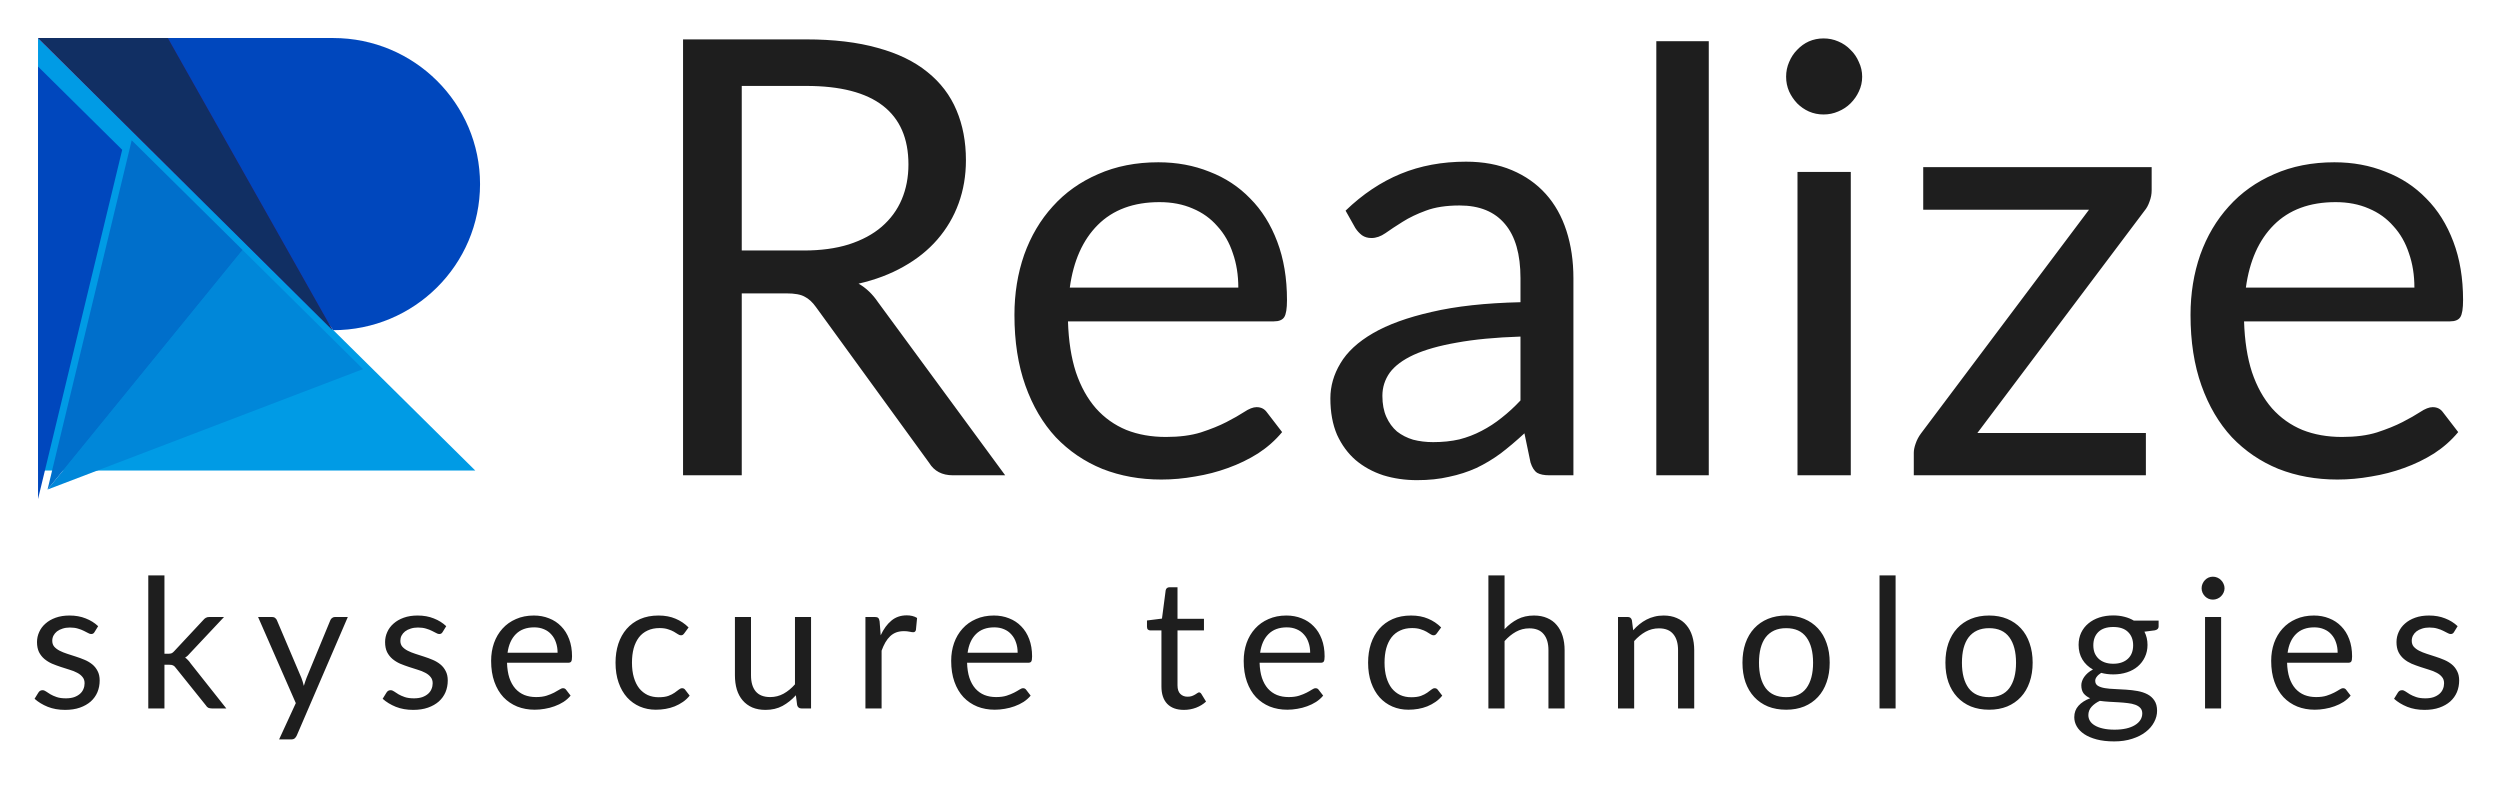 <svg width="263" height="83" viewBox="0 0 263 83" fill="none" xmlns="http://www.w3.org/2000/svg">
<path d="M84.56 26.352C86.352 26.352 87.931 26.139 89.296 25.712C90.683 25.264 91.835 24.645 92.752 23.856C93.691 23.045 94.395 22.085 94.864 20.976C95.333 19.867 95.568 18.64 95.568 17.296C95.568 14.565 94.672 12.507 92.88 11.12C91.088 9.733 88.4 9.04 84.816 9.04H78.032V26.352H84.56ZM105.744 50H100.24C99.109 50 98.277 49.563 97.744 48.688L85.84 32.304C85.477 31.792 85.083 31.429 84.656 31.216C84.251 30.981 83.611 30.864 82.736 30.864H78.032V50H71.856V4.144H84.816C87.717 4.144 90.224 4.443 92.336 5.04C94.448 5.616 96.187 6.459 97.552 7.568C98.939 8.677 99.963 10.021 100.624 11.6C101.285 13.157 101.616 14.907 101.616 16.848C101.616 18.469 101.36 19.984 100.848 21.392C100.336 22.8 99.589 24.069 98.608 25.2C97.648 26.309 96.464 27.259 95.056 28.048C93.669 28.837 92.091 29.435 90.32 29.84C91.109 30.288 91.792 30.939 92.368 31.792L105.744 50ZM130.271 30.256C130.271 28.933 130.079 27.728 129.695 26.64C129.332 25.531 128.788 24.581 128.063 23.792C127.359 22.981 126.495 22.363 125.471 21.936C124.447 21.488 123.284 21.264 121.983 21.264C119.252 21.264 117.087 22.064 115.487 23.664C113.908 25.243 112.927 27.44 112.543 30.256H130.271ZM134.879 45.456C134.175 46.309 133.332 47.056 132.351 47.696C131.369 48.315 130.313 48.827 129.183 49.232C128.073 49.637 126.921 49.936 125.727 50.128C124.532 50.341 123.348 50.448 122.175 50.448C119.935 50.448 117.865 50.075 115.967 49.328C114.089 48.56 112.457 47.451 111.071 46C109.705 44.528 108.639 42.715 107.871 40.56C107.103 38.405 106.719 35.931 106.719 33.136C106.719 30.875 107.06 28.763 107.743 26.8C108.447 24.837 109.449 23.141 110.751 21.712C112.052 20.261 113.641 19.131 115.519 18.32C117.396 17.488 119.508 17.072 121.855 17.072C123.796 17.072 125.588 17.403 127.231 18.064C128.895 18.704 130.324 19.643 131.519 20.88C132.735 22.096 133.684 23.611 134.367 25.424C135.049 27.216 135.391 29.264 135.391 31.568C135.391 32.464 135.295 33.061 135.103 33.36C134.911 33.659 134.548 33.808 134.015 33.808H112.351C112.415 35.856 112.692 37.637 113.183 39.152C113.695 40.667 114.399 41.936 115.295 42.96C116.191 43.963 117.257 44.72 118.495 45.232C119.732 45.723 121.119 45.968 122.655 45.968C124.084 45.968 125.311 45.808 126.335 45.488C127.38 45.147 128.276 44.784 129.023 44.4C129.769 44.016 130.388 43.664 130.879 43.344C131.391 43.003 131.828 42.832 132.191 42.832C132.66 42.832 133.023 43.013 133.279 43.376L134.879 45.456ZM159.955 35.408C157.331 35.493 155.091 35.707 153.235 36.048C151.4 36.368 149.896 36.795 148.723 37.328C147.571 37.861 146.728 38.491 146.195 39.216C145.683 39.941 145.427 40.752 145.427 41.648C145.427 42.501 145.566 43.237 145.843 43.856C146.12 44.475 146.494 44.987 146.963 45.392C147.454 45.776 148.019 46.064 148.659 46.256C149.32 46.427 150.024 46.512 150.771 46.512C151.774 46.512 152.691 46.416 153.523 46.224C154.355 46.011 155.134 45.712 155.859 45.328C156.606 44.944 157.31 44.485 157.971 43.952C158.654 43.419 159.315 42.811 159.955 42.128V35.408ZM141.555 22.16C143.347 20.432 145.278 19.141 147.347 18.288C149.416 17.435 151.71 17.008 154.227 17.008C156.04 17.008 157.651 17.307 159.059 17.904C160.467 18.501 161.651 19.333 162.611 20.4C163.571 21.467 164.296 22.757 164.787 24.272C165.278 25.787 165.523 27.451 165.523 29.264V50H162.995C162.44 50 162.014 49.915 161.715 49.744C161.416 49.552 161.182 49.189 161.011 48.656L160.371 45.584C159.518 46.373 158.686 47.077 157.875 47.696C157.064 48.293 156.211 48.805 155.315 49.232C154.419 49.637 153.459 49.947 152.435 50.16C151.432 50.395 150.312 50.512 149.075 50.512C147.816 50.512 146.632 50.341 145.523 50C144.414 49.637 143.443 49.104 142.611 48.4C141.8 47.696 141.15 46.811 140.659 45.744C140.19 44.656 139.955 43.376 139.955 41.904C139.955 40.624 140.307 39.397 141.011 38.224C141.715 37.029 142.856 35.973 144.435 35.056C146.014 34.139 148.072 33.392 150.611 32.816C153.15 32.219 156.264 31.877 159.955 31.792V29.264C159.955 26.747 159.411 24.848 158.323 23.568C157.235 22.267 155.646 21.616 153.555 21.616C152.147 21.616 150.963 21.797 150.003 22.16C149.064 22.501 148.243 22.896 147.539 23.344C146.856 23.771 146.259 24.165 145.747 24.528C145.256 24.869 144.766 25.04 144.275 25.04C143.891 25.04 143.56 24.944 143.283 24.752C143.006 24.539 142.771 24.283 142.579 23.984L141.555 22.16ZM179.763 4.337V50H174.244V4.337H179.763ZM194.703 18.09V50H189.096V18.09H194.703ZM195.9 8.073C195.9 8.62 195.785 9.134 195.554 9.617C195.344 10.079 195.05 10.499 194.672 10.877C194.315 11.234 193.884 11.518 193.38 11.727C192.897 11.938 192.383 12.043 191.837 12.043C191.291 12.043 190.776 11.938 190.293 11.727C189.831 11.518 189.422 11.234 189.065 10.877C188.708 10.499 188.424 10.079 188.214 9.617C188.004 9.134 187.899 8.62 187.899 8.073C187.899 7.527 188.004 7.013 188.214 6.53C188.424 6.026 188.708 5.596 189.065 5.239C189.422 4.861 189.831 4.566 190.293 4.356C190.776 4.146 191.291 4.042 191.837 4.042C192.383 4.042 192.897 4.146 193.38 4.356C193.884 4.566 194.315 4.861 194.672 5.239C195.05 5.596 195.344 6.026 195.554 6.53C195.785 7.013 195.9 7.527 195.9 8.073ZM226.355 20.016C226.355 20.421 226.28 20.816 226.131 21.2C226.003 21.584 225.821 21.915 225.587 22.192L208.019 45.552H225.747V50H201.331V47.632C201.331 47.355 201.395 47.035 201.523 46.672C201.651 46.288 201.843 45.925 202.099 45.584L219.763 22.064H202.323V17.584H226.355V20.016ZM253.995 30.256C253.995 28.933 253.803 27.728 253.419 26.64C253.056 25.531 252.512 24.581 251.787 23.792C251.083 22.981 250.219 22.363 249.195 21.936C248.171 21.488 247.008 21.264 245.707 21.264C242.976 21.264 240.811 22.064 239.211 23.664C237.632 25.243 236.651 27.44 236.267 30.256H253.995ZM258.603 45.456C257.899 46.309 257.056 47.056 256.075 47.696C255.094 48.315 254.038 48.827 252.907 49.232C251.798 49.637 250.646 49.936 249.451 50.128C248.256 50.341 247.072 50.448 245.899 50.448C243.659 50.448 241.59 50.075 239.691 49.328C237.814 48.56 236.182 47.451 234.795 46C233.43 44.528 232.363 42.715 231.595 40.56C230.827 38.405 230.443 35.931 230.443 33.136C230.443 30.875 230.784 28.763 231.467 26.8C232.171 24.837 233.174 23.141 234.475 21.712C235.776 20.261 237.366 19.131 239.243 18.32C241.12 17.488 243.232 17.072 245.579 17.072C247.52 17.072 249.312 17.403 250.955 18.064C252.619 18.704 254.048 19.643 255.243 20.88C256.459 22.096 257.408 23.611 258.091 25.424C258.774 27.216 259.115 29.264 259.115 31.568C259.115 32.464 259.019 33.061 258.827 33.36C258.635 33.659 258.272 33.808 257.739 33.808H236.075C236.139 35.856 236.416 37.637 236.907 39.152C237.419 40.667 238.123 41.936 239.019 42.96C239.915 43.963 240.982 44.72 242.219 45.232C243.456 45.723 244.843 45.968 246.379 45.968C247.808 45.968 249.035 45.808 250.059 45.488C251.104 45.147 252 44.784 252.747 44.4C253.494 44.016 254.112 43.664 254.603 43.344C255.115 43.003 255.552 42.832 255.915 42.832C256.384 42.832 256.747 43.013 257.003 43.376L258.603 45.456Z" fill="#1E1E1E"/>
<g clip-path="url(#clip0_283_19)">
<path d="M50.5 19.368C50.5 27.856 43.583 34.735 35.05 34.735L20.438 14.369L13 4H35.05C43.583 4 50.5 10.879 50.5 19.368Z" fill="#0047BD"/>
<path d="M50 49.501L4 4V49.501H50Z" fill="#009BE5"/>
<g filter="url(#filter0_d_283_19)">
<path d="M37.19 36.831L4 49.501L24.519 24.296L37.19 36.831Z" fill="#0087D9"/>
</g>
<g filter="url(#filter1_d_283_19)">
<path d="M4 49.501L12.855 12.759L24.519 24.296L4 49.501Z" fill="#006FCB"/>
</g>
<g filter="url(#filter2_d_283_19)">
<path d="M4 49.501V4L12.855 12.759L4 49.501Z" fill="#0047BD"/>
</g>
<path d="M34.99 34.735L17.654 4H4L34.99 34.735Z" fill="#3A1BB6"/>
<path d="M34.99 34.735L17.654 4H4L34.99 34.735Z" fill="#112F63"/>
</g>
<path d="M9.944 66.492C9.868 66.631 9.751 66.701 9.593 66.701C9.498 66.701 9.39 66.666 9.27 66.596C9.15 66.526 9.001 66.45 8.823 66.368C8.652 66.279 8.447 66.2 8.206 66.13C7.965 66.055 7.68 66.016 7.351 66.016C7.066 66.016 6.809 66.055 6.582 66.13C6.354 66.2 6.157 66.298 5.992 66.425C5.834 66.552 5.711 66.701 5.622 66.871C5.54 67.036 5.498 67.217 5.498 67.413C5.498 67.66 5.568 67.866 5.707 68.031C5.853 68.195 6.043 68.338 6.277 68.458C6.512 68.578 6.778 68.686 7.075 68.781C7.373 68.87 7.677 68.968 7.987 69.076C8.304 69.177 8.611 69.291 8.909 69.418C9.207 69.544 9.473 69.703 9.707 69.892C9.941 70.082 10.128 70.317 10.268 70.596C10.413 70.868 10.486 71.197 10.486 71.584C10.486 72.027 10.407 72.439 10.248 72.819C10.09 73.192 9.856 73.518 9.546 73.797C9.235 74.069 8.855 74.285 8.405 74.443C7.956 74.601 7.436 74.68 6.848 74.68C6.176 74.68 5.568 74.573 5.024 74.358C4.479 74.136 4.016 73.854 3.636 73.512L4.035 72.866C4.086 72.784 4.146 72.72 4.216 72.676C4.286 72.632 4.374 72.609 4.482 72.609C4.596 72.609 4.716 72.654 4.843 72.743C4.97 72.831 5.122 72.929 5.299 73.037C5.483 73.145 5.704 73.243 5.964 73.332C6.224 73.42 6.547 73.465 6.933 73.465C7.262 73.465 7.551 73.423 7.798 73.341C8.044 73.252 8.25 73.135 8.415 72.99C8.58 72.844 8.7 72.676 8.776 72.486C8.858 72.296 8.899 72.093 8.899 71.878C8.899 71.612 8.827 71.394 8.681 71.222C8.542 71.045 8.355 70.896 8.12 70.776C7.886 70.649 7.617 70.542 7.313 70.453C7.015 70.358 6.708 70.26 6.391 70.159C6.081 70.057 5.774 69.943 5.47 69.817C5.172 69.683 4.906 69.519 4.672 69.323C4.438 69.126 4.248 68.885 4.102 68.6C3.963 68.309 3.893 67.958 3.893 67.546C3.893 67.179 3.969 66.827 4.121 66.492C4.273 66.15 4.495 65.852 4.786 65.599C5.077 65.339 5.435 65.133 5.859 64.981C6.284 64.829 6.768 64.753 7.313 64.753C7.946 64.753 8.513 64.854 9.014 65.057C9.52 65.253 9.957 65.526 10.325 65.874L9.944 66.492ZM17.3 60.535V68.772H17.737C17.863 68.772 17.968 68.756 18.05 68.724C18.139 68.686 18.231 68.613 18.326 68.505L21.366 65.247C21.454 65.139 21.546 65.057 21.641 65C21.743 64.937 21.876 64.905 22.04 64.905H23.57L20.026 68.677C19.855 68.892 19.672 69.06 19.475 69.18C19.589 69.256 19.691 69.345 19.779 69.446C19.874 69.541 19.963 69.652 20.045 69.778L23.807 74.528H22.297C22.151 74.528 22.024 74.506 21.917 74.462C21.815 74.411 21.727 74.323 21.651 74.196L18.487 70.254C18.392 70.121 18.297 70.035 18.202 69.997C18.114 69.953 17.974 69.93 17.784 69.93H17.3V74.528H15.599V60.535H17.3ZM36.591 64.905L31.223 77.369C31.166 77.496 31.093 77.597 31.005 77.673C30.922 77.749 30.793 77.787 30.615 77.787H29.361L31.119 73.968L27.148 64.905H28.611C28.756 64.905 28.87 64.943 28.953 65.019C29.041 65.089 29.102 65.168 29.133 65.257L31.708 71.317C31.809 71.584 31.895 71.862 31.964 72.153C32.053 71.856 32.148 71.574 32.249 71.308L34.748 65.257C34.786 65.155 34.849 65.073 34.938 65.01C35.033 64.94 35.137 64.905 35.251 64.905H36.591ZM46.562 66.492C46.486 66.631 46.369 66.701 46.211 66.701C46.116 66.701 46.008 66.666 45.888 66.596C45.768 66.526 45.619 66.45 45.441 66.368C45.27 66.279 45.065 66.2 44.824 66.13C44.583 66.055 44.298 66.016 43.969 66.016C43.684 66.016 43.428 66.055 43.2 66.13C42.971 66.2 42.775 66.298 42.611 66.425C42.452 66.552 42.329 66.701 42.24 66.871C42.158 67.036 42.117 67.217 42.117 67.413C42.117 67.66 42.186 67.866 42.325 68.031C42.471 68.195 42.661 68.338 42.895 68.458C43.13 68.578 43.396 68.686 43.694 68.781C43.991 68.87 44.295 68.968 44.605 69.076C44.922 69.177 45.229 69.291 45.527 69.418C45.825 69.544 46.091 69.703 46.325 69.892C46.559 70.082 46.746 70.317 46.886 70.596C47.031 70.868 47.104 71.197 47.104 71.584C47.104 72.027 47.025 72.439 46.867 72.819C46.708 73.192 46.474 73.518 46.163 73.797C45.853 74.069 45.473 74.285 45.023 74.443C44.574 74.601 44.054 74.68 43.465 74.68C42.794 74.68 42.186 74.573 41.642 74.358C41.097 74.136 40.635 73.854 40.255 73.512L40.654 72.866C40.704 72.784 40.764 72.72 40.834 72.676C40.904 72.632 40.992 72.609 41.1 72.609C41.214 72.609 41.334 72.654 41.461 72.743C41.588 72.831 41.74 72.929 41.917 73.037C42.101 73.145 42.322 73.243 42.582 73.332C42.842 73.42 43.165 73.465 43.551 73.465C43.88 73.465 44.169 73.423 44.416 73.341C44.663 73.252 44.868 73.135 45.033 72.99C45.198 72.844 45.318 72.676 45.394 72.486C45.476 72.296 45.517 72.093 45.517 71.878C45.517 71.612 45.445 71.394 45.299 71.222C45.16 71.045 44.973 70.896 44.739 70.776C44.504 70.649 44.235 70.542 43.931 70.453C43.633 70.358 43.326 70.26 43.01 70.159C42.699 70.057 42.392 69.943 42.088 69.817C41.79 69.683 41.524 69.519 41.29 69.323C41.056 69.126 40.866 68.885 40.72 68.6C40.581 68.309 40.511 67.958 40.511 67.546C40.511 67.179 40.587 66.827 40.739 66.492C40.891 66.15 41.113 65.852 41.404 65.599C41.695 65.339 42.053 65.133 42.477 64.981C42.902 64.829 43.386 64.753 43.931 64.753C44.564 64.753 45.131 64.854 45.632 65.057C46.138 65.253 46.575 65.526 46.943 65.874L46.562 66.492ZM58.658 68.667C58.658 68.274 58.601 67.916 58.487 67.594C58.38 67.264 58.218 66.982 58.003 66.748C57.794 66.507 57.537 66.324 57.233 66.197C56.929 66.064 56.584 65.998 56.198 65.998C55.387 65.998 54.744 66.235 54.269 66.71C53.801 67.179 53.509 67.831 53.395 68.667H58.658ZM60.026 73.18C59.817 73.433 59.567 73.654 59.276 73.844C58.984 74.028 58.671 74.18 58.335 74.3C58.006 74.421 57.664 74.51 57.309 74.567C56.955 74.63 56.603 74.662 56.255 74.662C55.59 74.662 54.975 74.551 54.412 74.329C53.854 74.101 53.37 73.772 52.958 73.341C52.553 72.904 52.236 72.366 52.008 71.726C51.78 71.086 51.666 70.352 51.666 69.522C51.666 68.851 51.768 68.224 51.97 67.641C52.179 67.058 52.477 66.555 52.863 66.13C53.25 65.7 53.721 65.364 54.279 65.124C54.836 64.876 55.463 64.753 56.16 64.753C56.736 64.753 57.268 64.851 57.756 65.047C58.25 65.237 58.674 65.516 59.029 65.883C59.39 66.245 59.672 66.694 59.874 67.233C60.077 67.764 60.178 68.373 60.178 69.056C60.178 69.323 60.15 69.5 60.093 69.588C60.036 69.677 59.928 69.722 59.77 69.722H53.338C53.357 70.329 53.44 70.858 53.585 71.308C53.737 71.758 53.946 72.135 54.212 72.439C54.478 72.736 54.795 72.961 55.162 73.113C55.53 73.259 55.941 73.332 56.397 73.332C56.822 73.332 57.186 73.284 57.49 73.189C57.8 73.088 58.066 72.98 58.288 72.866C58.509 72.752 58.693 72.647 58.839 72.552C58.991 72.451 59.121 72.4 59.228 72.4C59.368 72.4 59.475 72.454 59.551 72.562L60.026 73.18ZM71.993 66.615C71.942 66.685 71.891 66.739 71.841 66.776C71.79 66.814 71.721 66.834 71.632 66.834C71.537 66.834 71.432 66.796 71.318 66.719C71.204 66.637 71.062 66.549 70.891 66.454C70.726 66.359 70.52 66.273 70.273 66.197C70.033 66.115 69.735 66.073 69.38 66.073C68.905 66.073 68.487 66.159 68.126 66.33C67.765 66.495 67.461 66.735 67.214 67.052C66.974 67.369 66.79 67.752 66.663 68.201C66.543 68.651 66.483 69.155 66.483 69.712C66.483 70.295 66.549 70.814 66.682 71.27C66.815 71.72 67.002 72.1 67.243 72.41C67.49 72.714 67.784 72.948 68.126 73.113C68.475 73.271 68.864 73.35 69.295 73.35C69.707 73.35 70.045 73.303 70.311 73.208C70.577 73.107 70.796 72.996 70.967 72.876C71.144 72.755 71.29 72.647 71.404 72.552C71.524 72.451 71.641 72.4 71.755 72.4C71.895 72.4 72.002 72.454 72.078 72.562L72.553 73.18C72.344 73.439 72.107 73.661 71.841 73.844C71.575 74.028 71.287 74.183 70.976 74.31C70.672 74.43 70.353 74.519 70.017 74.576C69.681 74.633 69.339 74.662 68.991 74.662C68.389 74.662 67.829 74.551 67.309 74.329C66.796 74.107 66.35 73.787 65.97 73.37C65.59 72.945 65.292 72.426 65.077 71.811C64.862 71.197 64.754 70.497 64.754 69.712C64.754 68.996 64.852 68.335 65.048 67.727C65.251 67.118 65.542 66.596 65.922 66.159C66.309 65.716 66.781 65.371 67.338 65.124C67.901 64.876 68.547 64.753 69.276 64.753C69.954 64.753 70.549 64.864 71.062 65.085C71.581 65.301 72.04 65.608 72.439 66.007L71.993 66.615ZM85.322 64.905V74.528H84.315C84.074 74.528 83.922 74.411 83.859 74.177L83.726 73.141C83.308 73.604 82.839 73.978 82.32 74.263C81.801 74.541 81.205 74.68 80.534 74.68C80.008 74.68 79.543 74.595 79.138 74.424C78.739 74.247 78.403 74 78.131 73.683C77.858 73.366 77.652 72.983 77.513 72.534C77.38 72.084 77.314 71.587 77.314 71.042V64.905H79.005V71.042C79.005 71.77 79.169 72.334 79.499 72.733C79.834 73.132 80.344 73.332 81.028 73.332C81.528 73.332 81.994 73.214 82.425 72.98C82.862 72.739 83.264 72.41 83.631 71.992V64.905H85.322ZM92.649 66.834C92.953 66.175 93.326 65.662 93.77 65.294C94.213 64.921 94.755 64.734 95.394 64.734C95.597 64.734 95.79 64.756 95.974 64.8C96.164 64.845 96.332 64.915 96.477 65.01L96.354 66.273C96.316 66.431 96.221 66.51 96.069 66.51C95.98 66.51 95.85 66.492 95.679 66.454C95.508 66.415 95.315 66.397 95.1 66.397C94.796 66.397 94.523 66.441 94.283 66.529C94.049 66.618 93.836 66.751 93.646 66.928C93.463 67.1 93.295 67.315 93.143 67.575C92.997 67.828 92.864 68.119 92.744 68.448V74.528H91.043V64.905H92.012C92.196 64.905 92.323 64.94 92.392 65.01C92.462 65.079 92.51 65.2 92.535 65.371L92.649 66.834ZM107.056 68.667C107.056 68.274 106.999 67.916 106.885 67.594C106.777 67.264 106.615 66.982 106.4 66.748C106.191 66.507 105.935 66.324 105.631 66.197C105.327 66.064 104.981 65.998 104.595 65.998C103.784 65.998 103.142 66.235 102.667 66.71C102.198 67.179 101.907 67.831 101.793 68.667H107.056ZM108.424 73.18C108.215 73.433 107.964 73.654 107.673 73.844C107.382 74.028 107.068 74.18 106.733 74.3C106.403 74.421 106.061 74.51 105.707 74.567C105.352 74.63 105 74.662 104.652 74.662C103.987 74.662 103.373 74.551 102.809 74.329C102.252 74.101 101.767 73.772 101.356 73.341C100.95 72.904 100.634 72.366 100.406 71.726C100.178 71.086 100.064 70.352 100.064 69.522C100.064 68.851 100.165 68.224 100.368 67.641C100.577 67.058 100.874 66.555 101.261 66.13C101.647 65.7 102.119 65.364 102.676 65.124C103.233 64.876 103.86 64.753 104.557 64.753C105.133 64.753 105.665 64.851 106.153 65.047C106.647 65.237 107.071 65.516 107.426 65.883C107.787 66.245 108.069 66.694 108.272 67.233C108.474 67.764 108.576 68.373 108.576 69.056C108.576 69.323 108.547 69.5 108.49 69.588C108.433 69.677 108.325 69.722 108.167 69.722H101.736C101.755 70.329 101.837 70.858 101.983 71.308C102.135 71.758 102.344 72.135 102.61 72.439C102.876 72.736 103.192 72.961 103.56 73.113C103.927 73.259 104.339 73.332 104.795 73.332C105.219 73.332 105.583 73.284 105.887 73.189C106.197 73.088 106.463 72.98 106.685 72.866C106.907 72.752 107.09 72.647 107.236 72.552C107.388 72.451 107.518 72.4 107.626 72.4C107.765 72.4 107.873 72.454 107.949 72.562L108.424 73.18ZM124.548 74.68C123.788 74.68 123.203 74.468 122.791 74.044C122.386 73.62 122.183 73.008 122.183 72.21V66.32H121.024C120.923 66.32 120.837 66.292 120.767 66.235C120.698 66.172 120.663 66.077 120.663 65.95V65.275L122.24 65.076L122.629 62.102C122.648 62.008 122.69 61.931 122.753 61.874C122.823 61.811 122.911 61.779 123.019 61.779H123.874V65.095H126.657V66.32H123.874V72.097C123.874 72.502 123.972 72.803 124.168 72.999C124.365 73.195 124.618 73.293 124.928 73.293C125.106 73.293 125.258 73.271 125.384 73.227C125.517 73.176 125.631 73.123 125.726 73.066C125.821 73.008 125.901 72.958 125.964 72.913C126.034 72.863 126.094 72.838 126.144 72.838C126.233 72.838 126.312 72.891 126.382 72.999L126.876 73.806C126.585 74.079 126.233 74.294 125.821 74.453C125.41 74.605 124.985 74.68 124.548 74.68ZM137.829 68.667C137.829 68.274 137.772 67.916 137.658 67.594C137.55 67.264 137.389 66.982 137.173 66.748C136.964 66.507 136.708 66.324 136.404 66.197C136.1 66.064 135.755 65.998 135.368 65.998C134.558 65.998 133.915 66.235 133.44 66.71C132.971 67.179 132.68 67.831 132.566 68.667H137.829ZM139.197 73.18C138.988 73.433 138.738 73.654 138.446 73.844C138.155 74.028 137.842 74.18 137.506 74.3C137.177 74.421 136.835 74.51 136.48 74.567C136.125 74.63 135.774 74.662 135.425 74.662C134.76 74.662 134.146 74.551 133.582 74.329C133.025 74.101 132.541 73.772 132.129 73.341C131.724 72.904 131.407 72.366 131.179 71.726C130.951 71.086 130.837 70.352 130.837 69.522C130.837 68.851 130.938 68.224 131.141 67.641C131.35 67.058 131.648 66.555 132.034 66.13C132.42 65.7 132.892 65.364 133.449 65.124C134.007 64.876 134.634 64.753 135.33 64.753C135.907 64.753 136.439 64.851 136.926 65.047C137.42 65.237 137.845 65.516 138.199 65.883C138.56 66.245 138.842 66.694 139.045 67.233C139.248 67.764 139.349 68.373 139.349 69.056C139.349 69.323 139.32 69.5 139.263 69.588C139.206 69.677 139.099 69.722 138.94 69.722H132.509C132.528 70.329 132.61 70.858 132.756 71.308C132.908 71.758 133.117 72.135 133.383 72.439C133.649 72.736 133.966 72.961 134.333 73.113C134.7 73.259 135.112 73.332 135.568 73.332C135.992 73.332 136.356 73.284 136.66 73.189C136.971 73.088 137.237 72.98 137.458 72.866C137.68 72.752 137.864 72.647 138.009 72.552C138.161 72.451 138.291 72.4 138.399 72.4C138.538 72.4 138.646 72.454 138.722 72.562L139.197 73.18ZM151.163 66.615C151.113 66.685 151.062 66.739 151.011 66.776C150.961 66.814 150.891 66.834 150.802 66.834C150.707 66.834 150.603 66.796 150.489 66.719C150.375 66.637 150.232 66.549 150.061 66.454C149.897 66.359 149.691 66.273 149.444 66.197C149.203 66.115 148.906 66.073 148.551 66.073C148.076 66.073 147.658 66.159 147.297 66.33C146.936 66.495 146.632 66.735 146.385 67.052C146.144 67.369 145.961 67.752 145.834 68.201C145.714 68.651 145.653 69.155 145.653 69.712C145.653 70.295 145.72 70.814 145.853 71.27C145.986 71.72 146.173 72.1 146.413 72.41C146.66 72.714 146.955 72.948 147.297 73.113C147.645 73.271 148.035 73.35 148.465 73.35C148.877 73.35 149.216 73.303 149.482 73.208C149.748 73.107 149.966 72.996 150.137 72.876C150.315 72.755 150.46 72.647 150.574 72.552C150.695 72.451 150.812 72.4 150.926 72.4C151.065 72.4 151.173 72.454 151.249 72.562L151.724 73.18C151.515 73.439 151.277 73.661 151.011 73.844C150.745 74.028 150.457 74.183 150.147 74.31C149.843 74.43 149.523 74.519 149.187 74.576C148.852 74.633 148.51 74.662 148.161 74.662C147.56 74.662 146.999 74.551 146.48 74.329C145.967 74.107 145.52 73.787 145.14 73.37C144.76 72.945 144.463 72.426 144.247 71.811C144.032 71.197 143.924 70.497 143.924 69.712C143.924 68.996 144.023 68.335 144.219 67.727C144.422 67.118 144.713 66.596 145.093 66.159C145.479 65.716 145.951 65.371 146.508 65.124C147.072 64.876 147.718 64.753 148.446 64.753C149.124 64.753 149.719 64.864 150.232 65.085C150.752 65.301 151.211 65.608 151.61 66.007L151.163 66.615ZM158.28 66.188C158.691 65.751 159.147 65.402 159.648 65.142C160.148 64.883 160.724 64.753 161.377 64.753C161.902 64.753 162.365 64.842 162.764 65.019C163.169 65.19 163.505 65.437 163.771 65.76C164.043 66.077 164.249 66.46 164.388 66.909C164.528 67.359 164.597 67.856 164.597 68.401V74.528H162.897V68.401C162.897 67.673 162.729 67.109 162.393 66.71C162.064 66.305 161.56 66.102 160.883 66.102C160.382 66.102 159.914 66.222 159.477 66.463C159.046 66.704 158.647 67.03 158.28 67.442V74.528H156.579V60.535H158.28V66.188ZM171.81 66.302C172.019 66.067 172.241 65.855 172.475 65.665C172.709 65.475 172.956 65.314 173.216 65.18C173.482 65.041 173.761 64.937 174.052 64.867C174.35 64.791 174.669 64.753 175.011 64.753C175.537 64.753 175.999 64.842 176.398 65.019C176.804 65.19 177.139 65.437 177.405 65.76C177.678 66.077 177.884 66.46 178.023 66.909C178.162 67.359 178.232 67.856 178.232 68.401V74.528H176.531V68.401C176.531 67.673 176.364 67.109 176.028 66.71C175.699 66.305 175.195 66.102 174.517 66.102C174.017 66.102 173.548 66.222 173.111 66.463C172.681 66.704 172.282 67.03 171.914 67.442V74.528H170.214V64.905H171.23C171.471 64.905 171.62 65.022 171.677 65.257L171.81 66.302ZM187.905 64.753C188.608 64.753 189.242 64.87 189.805 65.105C190.369 65.339 190.85 65.671 191.249 66.102C191.648 66.533 191.952 67.055 192.161 67.669C192.377 68.278 192.484 68.958 192.484 69.712C192.484 70.472 192.377 71.156 192.161 71.764C191.952 72.372 191.648 72.891 191.249 73.322C190.85 73.753 190.369 74.085 189.805 74.32C189.242 74.547 188.608 74.662 187.905 74.662C187.196 74.662 186.556 74.547 185.986 74.32C185.423 74.085 184.941 73.753 184.542 73.322C184.143 72.891 183.836 72.372 183.621 71.764C183.412 71.156 183.307 70.472 183.307 69.712C183.307 68.958 183.412 68.278 183.621 67.669C183.836 67.055 184.143 66.533 184.542 66.102C184.941 65.671 185.423 65.339 185.986 65.105C186.556 64.87 187.196 64.753 187.905 64.753ZM187.905 73.341C188.855 73.341 189.565 73.024 190.033 72.391C190.502 71.751 190.736 70.862 190.736 69.722C190.736 68.575 190.502 67.682 190.033 67.043C189.565 66.403 188.855 66.083 187.905 66.083C187.424 66.083 187.003 66.165 186.642 66.33C186.287 66.495 185.989 66.732 185.749 67.043C185.514 67.353 185.337 67.736 185.217 68.192C185.103 68.642 185.046 69.151 185.046 69.722C185.046 70.862 185.28 71.751 185.749 72.391C186.224 73.024 186.943 73.341 187.905 73.341ZM199.417 60.535V74.528H197.726V60.535H199.417ZM209.256 64.753C209.959 64.753 210.592 64.87 211.156 65.105C211.719 65.339 212.201 65.671 212.6 66.102C212.999 66.533 213.303 67.055 213.512 67.669C213.727 68.278 213.835 68.958 213.835 69.712C213.835 70.472 213.727 71.156 213.512 71.764C213.303 72.372 212.999 72.891 212.6 73.322C212.201 73.753 211.719 74.085 211.156 74.32C210.592 74.547 209.959 74.662 209.256 74.662C208.546 74.662 207.907 74.547 207.337 74.32C206.773 74.085 206.292 73.753 205.893 73.322C205.494 72.891 205.187 72.372 204.971 71.764C204.762 71.156 204.658 70.472 204.658 69.712C204.658 68.958 204.762 68.278 204.971 67.669C205.187 67.055 205.494 66.533 205.893 66.102C206.292 65.671 206.773 65.339 207.337 65.105C207.907 64.87 208.546 64.753 209.256 64.753ZM209.256 73.341C210.206 73.341 210.915 73.024 211.384 72.391C211.852 71.751 212.087 70.862 212.087 69.722C212.087 68.575 211.852 67.682 211.384 67.043C210.915 66.403 210.206 66.083 209.256 66.083C208.774 66.083 208.353 66.165 207.992 66.33C207.638 66.495 207.34 66.732 207.099 67.043C206.865 67.353 206.688 67.736 206.567 68.192C206.453 68.642 206.396 69.151 206.396 69.722C206.396 70.862 206.631 71.751 207.099 72.391C207.574 73.024 208.293 73.341 209.256 73.341ZM222.317 69.826C222.659 69.826 222.96 69.778 223.22 69.683C223.479 69.588 223.698 69.456 223.875 69.284C224.053 69.114 224.186 68.911 224.274 68.677C224.363 68.436 224.407 68.173 224.407 67.888C224.407 67.299 224.227 66.83 223.866 66.482C223.511 66.134 222.995 65.96 222.317 65.96C221.633 65.96 221.111 66.134 220.75 66.482C220.395 66.83 220.218 67.299 220.218 67.888C220.218 68.173 220.262 68.436 220.351 68.677C220.446 68.911 220.582 69.114 220.759 69.284C220.937 69.456 221.155 69.588 221.415 69.683C221.674 69.778 221.975 69.826 222.317 69.826ZM225.367 75.051C225.367 74.817 225.3 74.627 225.167 74.481C225.034 74.335 224.854 74.221 224.626 74.139C224.404 74.057 224.144 74 223.847 73.968C223.549 73.93 223.232 73.901 222.897 73.882C222.567 73.864 222.232 73.844 221.89 73.826C221.548 73.806 221.218 73.775 220.902 73.731C220.547 73.895 220.256 74.104 220.028 74.358C219.806 74.605 219.695 74.896 219.695 75.231C219.695 75.447 219.749 75.646 219.857 75.83C219.971 76.02 220.142 76.181 220.37 76.314C220.598 76.454 220.883 76.561 221.225 76.638C221.573 76.72 221.982 76.761 222.45 76.761C222.906 76.761 223.315 76.72 223.676 76.638C224.037 76.555 224.341 76.438 224.588 76.286C224.841 76.134 225.034 75.954 225.167 75.745C225.3 75.535 225.367 75.304 225.367 75.051ZM227.086 65.285V65.912C227.086 66.121 226.953 66.254 226.687 66.311L225.595 66.454C225.81 66.871 225.918 67.334 225.918 67.841C225.918 68.309 225.826 68.737 225.642 69.123C225.465 69.503 225.218 69.829 224.901 70.102C224.585 70.374 224.205 70.583 223.761 70.728C223.318 70.874 222.837 70.947 222.317 70.947C221.868 70.947 221.443 70.893 221.044 70.785C220.842 70.912 220.686 71.048 220.579 71.194C220.471 71.333 220.417 71.476 220.417 71.621C220.417 71.85 220.509 72.024 220.693 72.144C220.883 72.258 221.13 72.34 221.434 72.391C221.738 72.442 222.083 72.473 222.469 72.486C222.862 72.499 223.261 72.521 223.666 72.552C224.078 72.578 224.477 72.625 224.863 72.695C225.256 72.765 225.604 72.879 225.908 73.037C226.212 73.195 226.456 73.414 226.64 73.692C226.83 73.971 226.925 74.332 226.925 74.775C226.925 75.187 226.82 75.586 226.611 75.972C226.409 76.359 226.114 76.701 225.728 76.999C225.341 77.302 224.866 77.543 224.303 77.721C223.745 77.904 223.115 77.996 222.412 77.996C221.709 77.996 221.095 77.926 220.569 77.787C220.044 77.648 219.607 77.461 219.258 77.227C218.91 76.992 218.647 76.72 218.47 76.409C218.299 76.106 218.213 75.786 218.213 75.45C218.213 74.975 218.362 74.573 218.66 74.243C218.957 73.914 219.366 73.651 219.885 73.455C219.6 73.328 219.372 73.16 219.201 72.951C219.037 72.736 218.954 72.448 218.954 72.087C218.954 71.948 218.98 71.805 219.03 71.659C219.081 71.507 219.157 71.359 219.258 71.213C219.366 71.061 219.496 70.918 219.648 70.785C219.8 70.653 219.977 70.535 220.18 70.434C219.705 70.168 219.334 69.817 219.068 69.379C218.802 68.936 218.669 68.423 218.669 67.841C218.669 67.372 218.758 66.948 218.935 66.567C219.119 66.181 219.372 65.855 219.695 65.589C220.018 65.317 220.401 65.108 220.845 64.962C221.294 64.816 221.785 64.743 222.317 64.743C222.735 64.743 223.125 64.791 223.486 64.886C223.847 64.975 224.176 65.108 224.474 65.285H227.086ZM233.661 64.905V74.528H231.97V64.905H233.661ZM234.022 61.884C234.022 62.049 233.987 62.204 233.917 62.349C233.854 62.489 233.765 62.615 233.651 62.73C233.544 62.837 233.414 62.923 233.262 62.986C233.116 63.049 232.961 63.081 232.796 63.081C232.632 63.081 232.477 63.049 232.331 62.986C232.192 62.923 232.068 62.837 231.96 62.73C231.853 62.615 231.767 62.489 231.704 62.349C231.641 62.204 231.609 62.049 231.609 61.884C231.609 61.719 231.641 61.564 231.704 61.419C231.767 61.267 231.853 61.137 231.96 61.029C232.068 60.915 232.192 60.826 232.331 60.763C232.477 60.7 232.632 60.668 232.796 60.668C232.961 60.668 233.116 60.7 233.262 60.763C233.414 60.826 233.544 60.915 233.651 61.029C233.765 61.137 233.854 61.267 233.917 61.419C233.987 61.564 234.022 61.719 234.022 61.884ZM245.92 68.667C245.92 68.274 245.863 67.916 245.749 67.594C245.642 67.264 245.48 66.982 245.265 66.748C245.056 66.507 244.799 66.324 244.495 66.197C244.191 66.064 243.846 65.998 243.46 65.998C242.649 65.998 242.006 66.235 241.531 66.71C241.063 67.179 240.771 67.831 240.657 68.667H245.92ZM247.288 73.18C247.079 73.433 246.829 73.654 246.538 73.844C246.247 74.028 245.933 74.18 245.597 74.3C245.268 74.421 244.926 74.51 244.571 74.567C244.217 74.63 243.865 74.662 243.517 74.662C242.852 74.662 242.238 74.551 241.674 74.329C241.117 74.101 240.632 73.772 240.22 73.341C239.815 72.904 239.498 72.366 239.27 71.726C239.042 71.086 238.928 70.352 238.928 69.522C238.928 68.851 239.03 68.224 239.232 67.641C239.441 67.058 239.739 66.555 240.125 66.13C240.512 65.7 240.984 65.364 241.541 65.124C242.098 64.876 242.725 64.753 243.422 64.753C243.998 64.753 244.53 64.851 245.018 65.047C245.512 65.237 245.936 65.516 246.291 65.883C246.652 66.245 246.934 66.694 247.136 67.233C247.339 67.764 247.44 68.373 247.44 69.056C247.44 69.323 247.412 69.5 247.355 69.588C247.298 69.677 247.19 69.722 247.032 69.722H240.6C240.619 70.329 240.702 70.858 240.847 71.308C240.999 71.758 241.208 72.135 241.474 72.439C241.74 72.736 242.057 72.961 242.424 73.113C242.792 73.259 243.203 73.332 243.659 73.332C244.084 73.332 244.448 73.284 244.752 73.189C245.062 73.088 245.328 72.98 245.55 72.866C245.772 72.752 245.955 72.647 246.101 72.552C246.253 72.451 246.383 72.4 246.49 72.4C246.63 72.4 246.737 72.454 246.813 72.562L247.288 73.18ZM258.162 66.492C258.086 66.631 257.969 66.701 257.811 66.701C257.716 66.701 257.608 66.666 257.488 66.596C257.368 66.526 257.219 66.45 257.041 66.368C256.87 66.279 256.665 66.2 256.424 66.13C256.183 66.055 255.898 66.016 255.569 66.016C255.284 66.016 255.027 66.055 254.799 66.13C254.571 66.2 254.375 66.298 254.21 66.425C254.052 66.552 253.929 66.701 253.84 66.871C253.758 67.036 253.716 67.217 253.716 67.413C253.716 67.66 253.786 67.866 253.925 68.031C254.071 68.195 254.261 68.338 254.495 68.458C254.73 68.578 254.996 68.686 255.293 68.781C255.591 68.87 255.895 68.968 256.205 69.076C256.522 69.177 256.829 69.291 257.127 69.418C257.425 69.544 257.691 69.703 257.925 69.892C258.159 70.082 258.346 70.317 258.485 70.596C258.631 70.868 258.704 71.197 258.704 71.584C258.704 72.027 258.625 72.439 258.466 72.819C258.308 73.192 258.074 73.518 257.763 73.797C257.453 74.069 257.073 74.285 256.623 74.443C256.174 74.601 255.654 74.68 255.065 74.68C254.394 74.68 253.786 74.573 253.241 74.358C252.697 74.136 252.234 73.854 251.854 73.512L252.253 72.866C252.304 72.784 252.364 72.72 252.434 72.676C252.504 72.632 252.592 72.609 252.7 72.609C252.814 72.609 252.934 72.654 253.061 72.743C253.188 72.831 253.34 72.929 253.517 73.037C253.701 73.145 253.922 73.243 254.182 73.332C254.442 73.42 254.765 73.465 255.151 73.465C255.48 73.465 255.768 73.423 256.015 73.341C256.262 73.252 256.468 73.135 256.633 72.99C256.798 72.844 256.918 72.676 256.994 72.486C257.076 72.296 257.117 72.093 257.117 71.878C257.117 71.612 257.045 71.394 256.899 71.222C256.76 71.045 256.573 70.896 256.338 70.776C256.104 70.649 255.835 70.542 255.531 70.453C255.233 70.358 254.926 70.26 254.609 70.159C254.299 70.057 253.992 69.943 253.688 69.817C253.39 69.683 253.124 69.519 252.89 69.323C252.656 69.126 252.466 68.885 252.32 68.6C252.181 68.309 252.111 67.958 252.111 67.546C252.111 67.179 252.187 66.827 252.339 66.492C252.491 66.15 252.713 65.852 253.004 65.599C253.295 65.339 253.653 65.133 254.077 64.981C254.502 64.829 254.986 64.753 255.531 64.753C256.164 64.753 256.731 64.854 257.231 65.057C257.738 65.253 258.175 65.526 258.542 65.874L258.162 66.492Z" fill="#1E1E1E"/>
<defs>
<filter id="filter0_d_283_19" x="1" y="22.296" width="41.19" height="33.205" filterUnits="userSpaceOnUse" color-interpolation-filters="sRGB">
<feFlood flood-opacity="0" result="BackgroundImageFix"/>
<feColorMatrix in="SourceAlpha" type="matrix" values="0 0 0 0 0 0 0 0 0 0 0 0 0 0 0 0 0 0 127 0" result="hardAlpha"/>
<feOffset dx="1" dy="2"/>
<feGaussianBlur stdDeviation="2"/>
<feComposite in2="hardAlpha" operator="out"/>
<feColorMatrix type="matrix" values="0 0 0 0 0 0 0 0 0 0 0 0 0 0 0 0 0 0 0.3 0"/>
<feBlend mode="normal" in2="BackgroundImageFix" result="effect1_dropShadow_283_19"/>
<feBlend mode="normal" in="SourceGraphic" in2="effect1_dropShadow_283_19" result="shape"/>
</filter>
<filter id="filter1_d_283_19" x="1" y="10.759" width="28.519" height="44.742" filterUnits="userSpaceOnUse" color-interpolation-filters="sRGB">
<feFlood flood-opacity="0" result="BackgroundImageFix"/>
<feColorMatrix in="SourceAlpha" type="matrix" values="0 0 0 0 0 0 0 0 0 0 0 0 0 0 0 0 0 0 127 0" result="hardAlpha"/>
<feOffset dx="1" dy="2"/>
<feGaussianBlur stdDeviation="2"/>
<feComposite in2="hardAlpha" operator="out"/>
<feColorMatrix type="matrix" values="0 0 0 0 0 0 0 0 0 0 0 0 0 0 0 0 0 0 0.3 0"/>
<feBlend mode="normal" in2="BackgroundImageFix" result="effect1_dropShadow_283_19"/>
<feBlend mode="normal" in="SourceGraphic" in2="effect1_dropShadow_283_19" result="shape"/>
</filter>
<filter id="filter2_d_283_19" x="2" y="4" width="12.855" height="50.501" filterUnits="userSpaceOnUse" color-interpolation-filters="sRGB">
<feFlood flood-opacity="0" result="BackgroundImageFix"/>
<feColorMatrix in="SourceAlpha" type="matrix" values="0 0 0 0 0 0 0 0 0 0 0 0 0 0 0 0 0 0 127 0" result="hardAlpha"/>
<feOffset dy="3"/>
<feGaussianBlur stdDeviation="1"/>
<feComposite in2="hardAlpha" operator="out"/>
<feColorMatrix type="matrix" values="0 0 0 0 0 0 0 0 0 0 0 0 0 0 0 0 0 0 0.25 0"/>
<feBlend mode="normal" in2="BackgroundImageFix" result="effect1_dropShadow_283_19"/>
<feBlend mode="normal" in="SourceGraphic" in2="effect1_dropShadow_283_19" result="shape"/>
</filter>
<clipPath id="clip0_283_19">
<rect width="54" height="54" fill="white"/>
</clipPath>
</defs>
</svg>
